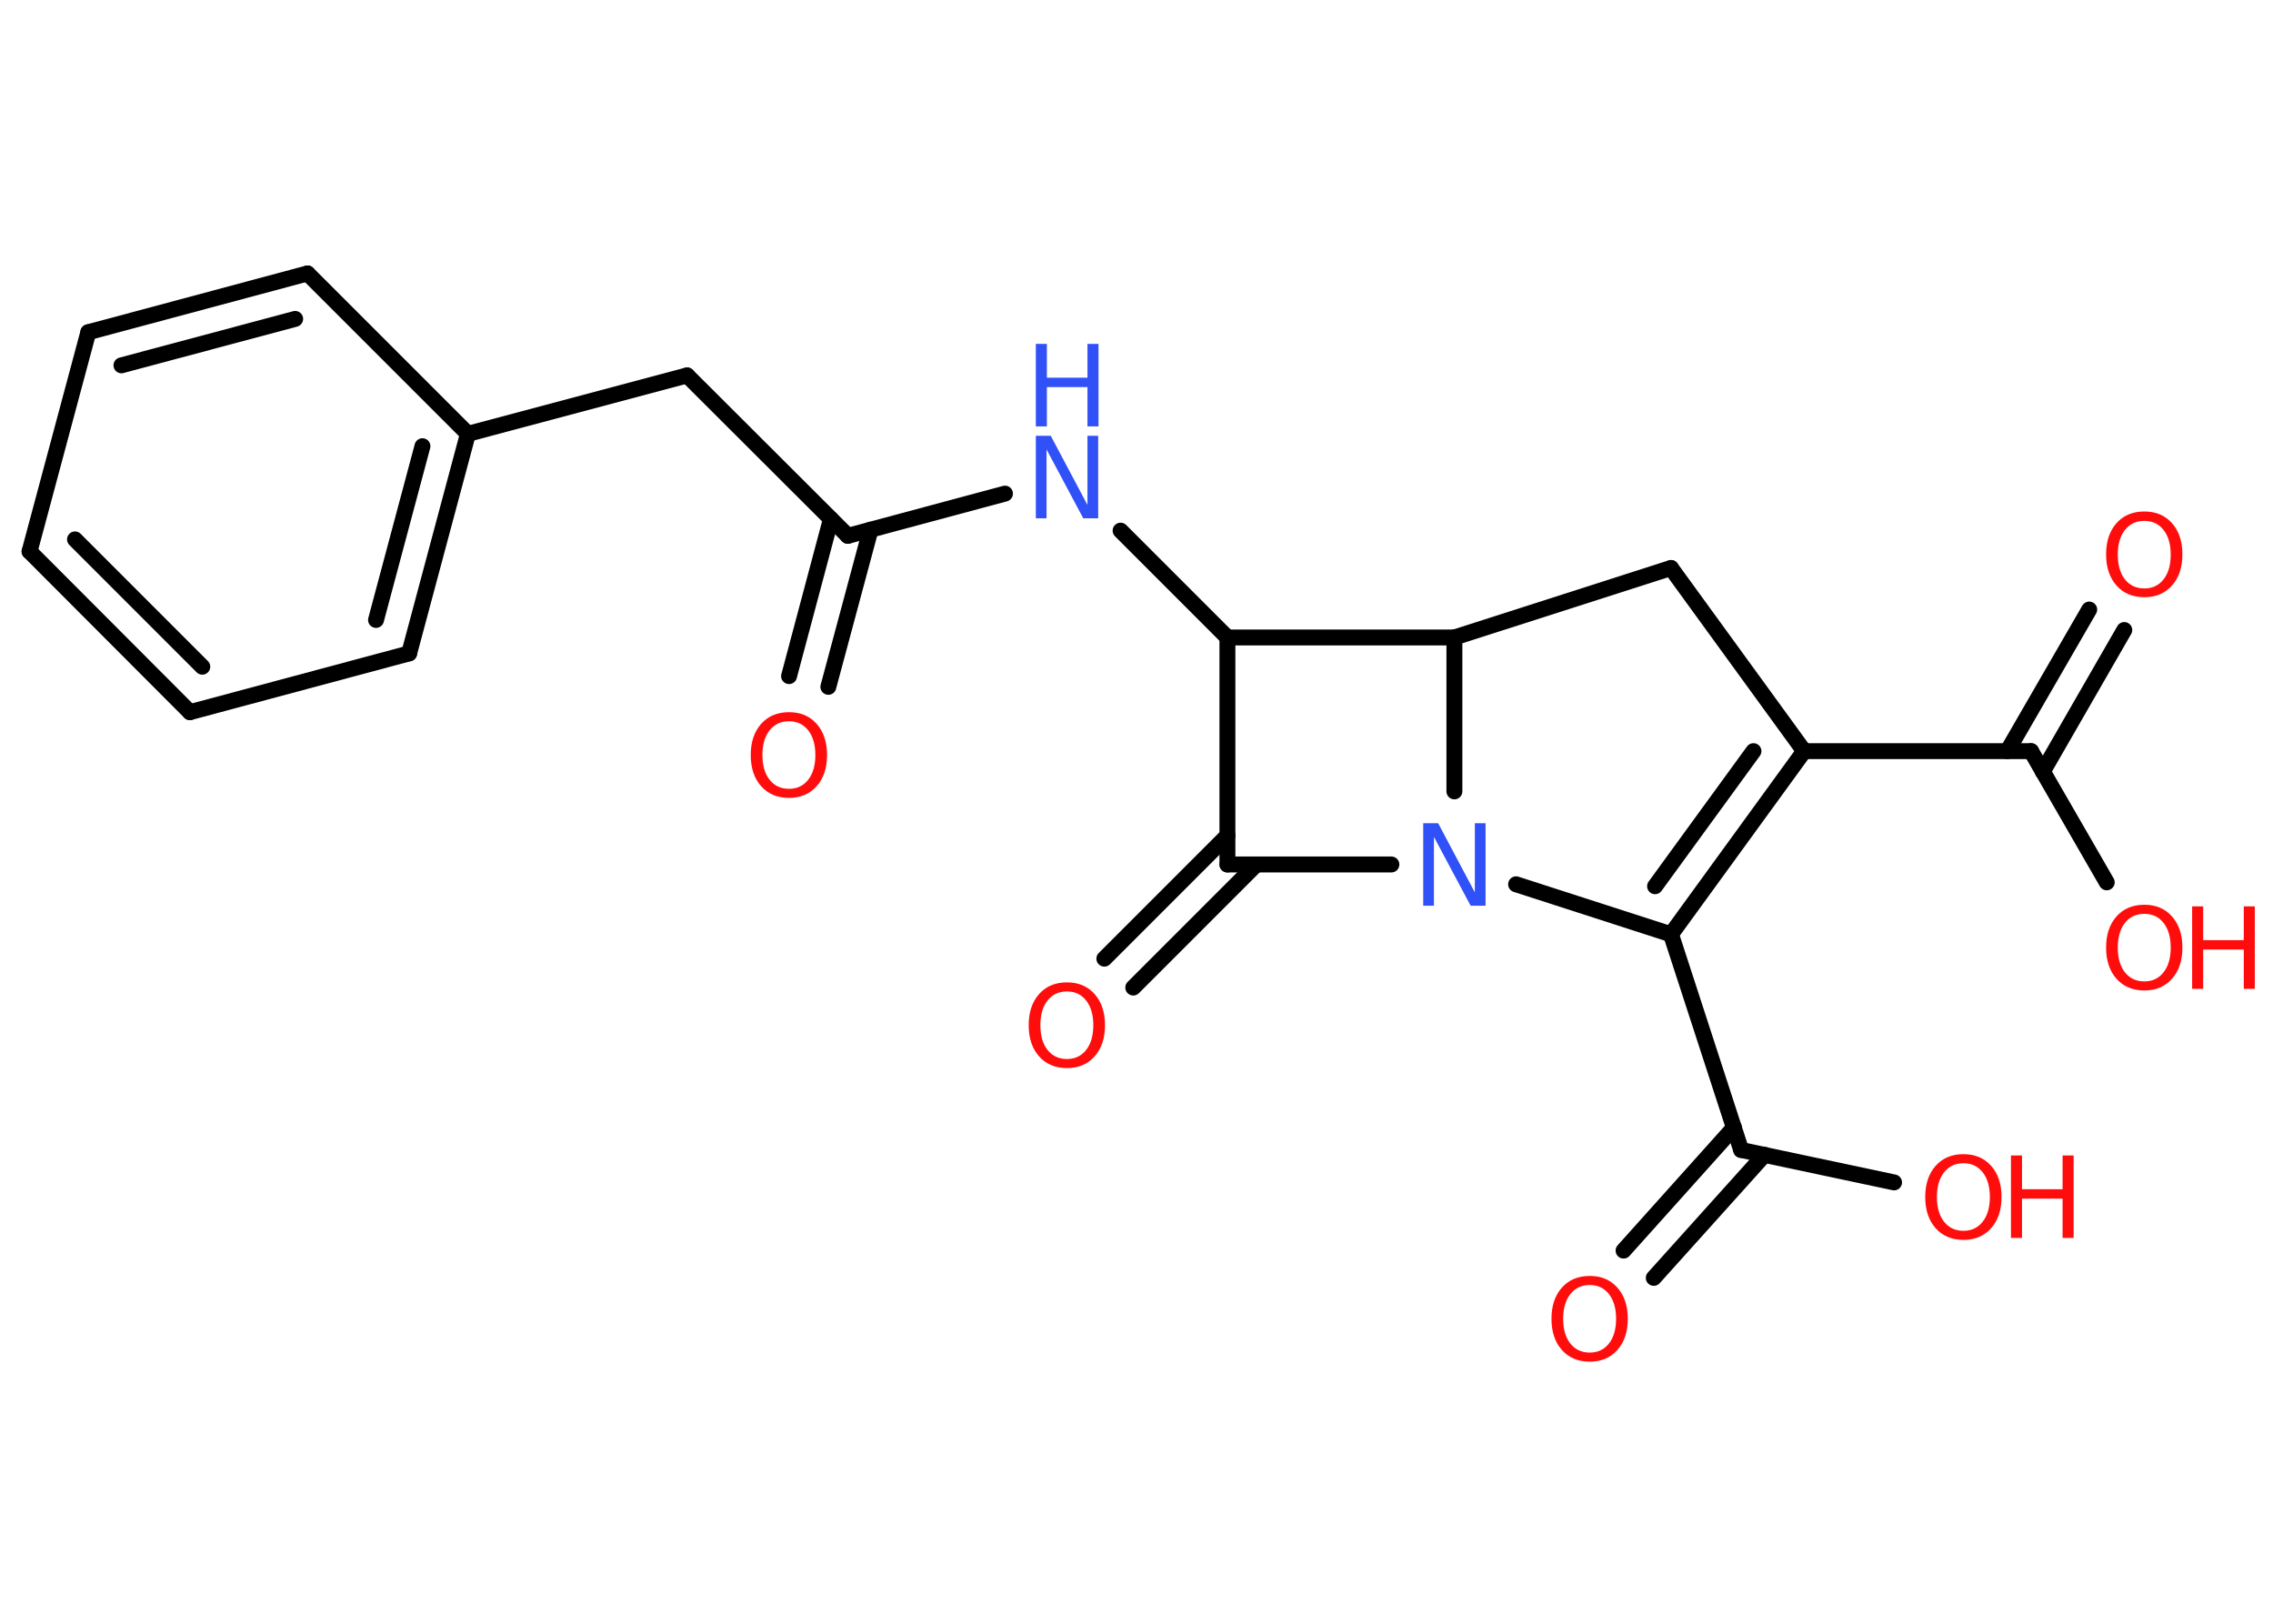 <?xml version='1.0' encoding='UTF-8'?>
<!DOCTYPE svg PUBLIC "-//W3C//DTD SVG 1.1//EN" "http://www.w3.org/Graphics/SVG/1.1/DTD/svg11.dtd">
<svg version='1.2' xmlns='http://www.w3.org/2000/svg' xmlns:xlink='http://www.w3.org/1999/xlink' width='70.0mm' height='50.0mm' viewBox='0 0 70.0 50.0'>
  <desc>Generated by the Chemistry Development Kit (http://github.com/cdk)</desc>
  <g stroke-linecap='round' stroke-linejoin='round' stroke='#000000' stroke-width='.49' fill='#FF0D0D'>
    <rect x='.0' y='.0' width='70.0' height='50.0' fill='#FFFFFF' stroke='none'/>
    <g id='mol1' class='mol'>
      <g id='mol1bnd1' class='bond'>
        <line x1='24.3' y1='20.82' x2='25.59' y2='15.98'/>
        <line x1='25.51' y1='21.15' x2='26.81' y2='16.31'/>
      </g>
      <line id='mol1bnd2' class='bond' x1='26.11' y1='16.5' x2='21.16' y2='11.56'/>
      <line id='mol1bnd3' class='bond' x1='21.16' y1='11.56' x2='14.41' y2='13.36'/>
      <g id='mol1bnd4' class='bond'>
        <line x1='12.6' y1='20.12' x2='14.41' y2='13.36'/>
        <line x1='11.58' y1='19.09' x2='13.01' y2='13.74'/>
      </g>
      <line id='mol1bnd5' class='bond' x1='12.6' y1='20.12' x2='5.85' y2='21.93'/>
      <g id='mol1bnd6' class='bond'>
        <line x1='.91' y1='16.98' x2='5.85' y2='21.93'/>
        <line x1='2.31' y1='16.61' x2='6.23' y2='20.53'/>
      </g>
      <line id='mol1bnd7' class='bond' x1='.91' y1='16.98' x2='2.72' y2='10.23'/>
      <g id='mol1bnd8' class='bond'>
        <line x1='9.47' y1='8.42' x2='2.72' y2='10.23'/>
        <line x1='9.09' y1='9.82' x2='3.74' y2='11.25'/>
      </g>
      <line id='mol1bnd9' class='bond' x1='14.41' y1='13.36' x2='9.47' y2='8.42'/>
      <line id='mol1bnd10' class='bond' x1='26.11' y1='16.5' x2='30.95' y2='15.2'/>
      <line id='mol1bnd11' class='bond' x1='34.51' y1='16.34' x2='37.8' y2='19.63'/>
      <line id='mol1bnd12' class='bond' x1='37.8' y1='19.63' x2='37.8' y2='26.62'/>
      <g id='mol1bnd13' class='bond'>
        <line x1='38.69' y1='26.62' x2='34.9' y2='30.41'/>
        <line x1='37.8' y1='25.73' x2='34.01' y2='29.52'/>
      </g>
      <line id='mol1bnd14' class='bond' x1='37.8' y1='26.62' x2='42.85' y2='26.62'/>
      <line id='mol1bnd15' class='bond' x1='46.69' y1='27.23' x2='51.46' y2='28.77'/>
      <line id='mol1bnd16' class='bond' x1='51.46' y1='28.77' x2='53.62' y2='35.41'/>
      <g id='mol1bnd17' class='bond'>
        <line x1='54.34' y1='35.56' x2='50.93' y2='39.35'/>
        <line x1='53.4' y1='34.72' x2='50.0' y2='38.51'/>
      </g>
      <line id='mol1bnd18' class='bond' x1='53.62' y1='35.41' x2='58.33' y2='36.41'/>
      <g id='mol1bnd19' class='bond'>
        <line x1='51.46' y1='28.77' x2='55.56' y2='23.13'/>
        <line x1='50.97' y1='27.29' x2='54.0' y2='23.13'/>
      </g>
      <line id='mol1bnd20' class='bond' x1='55.56' y1='23.13' x2='62.55' y2='23.13'/>
      <g id='mol1bnd21' class='bond'>
        <line x1='61.82' y1='23.13' x2='64.34' y2='18.77'/>
        <line x1='62.91' y1='23.76' x2='65.42' y2='19.4'/>
      </g>
      <line id='mol1bnd22' class='bond' x1='62.55' y1='23.13' x2='64.88' y2='27.17'/>
      <line id='mol1bnd23' class='bond' x1='55.56' y1='23.13' x2='51.46' y2='17.49'/>
      <line id='mol1bnd24' class='bond' x1='51.46' y1='17.49' x2='44.79' y2='19.63'/>
      <line id='mol1bnd25' class='bond' x1='37.8' y1='19.63' x2='44.79' y2='19.63'/>
      <line id='mol1bnd26' class='bond' x1='44.79' y1='24.37' x2='44.79' y2='19.63'/>
      <path id='mol1atm1' class='atom' d='M24.3 22.21q-.38 .0 -.6 .28q-.22 .28 -.22 .76q.0 .48 .22 .76q.22 .28 .6 .28q.37 .0 .59 -.28q.22 -.28 .22 -.76q.0 -.48 -.22 -.76q-.22 -.28 -.59 -.28zM24.3 21.93q.53 .0 .85 .36q.32 .36 .32 .96q.0 .6 -.32 .96q-.32 .36 -.85 .36q-.54 .0 -.86 -.36q-.32 -.36 -.32 -.96q.0 -.6 .32 -.96q.32 -.36 .86 -.36z' stroke='none'/>
      <g id='mol1atm10' class='atom'>
        <path d='M31.9 13.42h.46l1.13 2.13v-2.13h.33v2.54h-.46l-1.13 -2.12v2.12h-.33v-2.54z' stroke='none' fill='#3050F8'/>
        <path d='M31.9 10.59h.34v1.04h1.25v-1.04h.34v2.54h-.34v-1.21h-1.25v1.21h-.34v-2.54z' stroke='none' fill='#3050F8'/>
      </g>
      <path id='mol1atm13' class='atom' d='M32.86 30.53q-.38 .0 -.6 .28q-.22 .28 -.22 .76q.0 .48 .22 .76q.22 .28 .6 .28q.37 .0 .59 -.28q.22 -.28 .22 -.76q.0 -.48 -.22 -.76q-.22 -.28 -.59 -.28zM32.86 30.25q.53 .0 .85 .36q.32 .36 .32 .96q.0 .6 -.32 .96q-.32 .36 -.85 .36q-.54 .0 -.86 -.36q-.32 -.36 -.32 -.96q.0 -.6 .32 -.96q.32 -.36 .86 -.36z' stroke='none'/>
      <path id='mol1atm14' class='atom' d='M43.83 25.35h.46l1.13 2.13v-2.13h.33v2.54h-.46l-1.13 -2.12v2.12h-.33v-2.54z' stroke='none' fill='#3050F8'/>
      <path id='mol1atm17' class='atom' d='M48.96 39.57q-.38 .0 -.6 .28q-.22 .28 -.22 .76q.0 .48 .22 .76q.22 .28 .6 .28q.37 .0 .59 -.28q.22 -.28 .22 -.76q.0 -.48 -.22 -.76q-.22 -.28 -.59 -.28zM48.96 39.29q.53 .0 .85 .36q.32 .36 .32 .96q.0 .6 -.32 .96q-.32 .36 -.85 .36q-.54 .0 -.86 -.36q-.32 -.36 -.32 -.96q.0 -.6 .32 -.96q.32 -.36 .86 -.36z' stroke='none'/>
      <g id='mol1atm18' class='atom'>
        <path d='M60.47 35.82q-.38 .0 -.6 .28q-.22 .28 -.22 .76q.0 .48 .22 .76q.22 .28 .6 .28q.37 .0 .59 -.28q.22 -.28 .22 -.76q.0 -.48 -.22 -.76q-.22 -.28 -.59 -.28zM60.47 35.54q.53 .0 .85 .36q.32 .36 .32 .96q.0 .6 -.32 .96q-.32 .36 -.85 .36q-.54 .0 -.86 -.36q-.32 -.36 -.32 -.96q.0 -.6 .32 -.96q.32 -.36 .86 -.36z' stroke='none'/>
        <path d='M61.93 35.58h.34v1.04h1.25v-1.04h.34v2.54h-.34v-1.21h-1.25v1.21h-.34v-2.54z' stroke='none'/>
      </g>
      <path id='mol1atm21' class='atom' d='M66.04 16.04q-.38 .0 -.6 .28q-.22 .28 -.22 .76q.0 .48 .22 .76q.22 .28 .6 .28q.37 .0 .59 -.28q.22 -.28 .22 -.76q.0 -.48 -.22 -.76q-.22 -.28 -.59 -.28zM66.04 15.75q.53 .0 .85 .36q.32 .36 .32 .96q.0 .6 -.32 .96q-.32 .36 -.85 .36q-.54 .0 -.86 -.36q-.32 -.36 -.32 -.96q.0 -.6 .32 -.96q.32 -.36 .86 -.36z' stroke='none'/>
      <g id='mol1atm22' class='atom'>
        <path d='M66.04 28.14q-.38 .0 -.6 .28q-.22 .28 -.22 .76q.0 .48 .22 .76q.22 .28 .6 .28q.37 .0 .59 -.28q.22 -.28 .22 -.76q.0 -.48 -.22 -.76q-.22 -.28 -.59 -.28zM66.04 27.86q.53 .0 .85 .36q.32 .36 .32 .96q.0 .6 -.32 .96q-.32 .36 -.85 .36q-.54 .0 -.86 -.36q-.32 -.36 -.32 -.96q.0 -.6 .32 -.96q.32 -.36 .86 -.36z' stroke='none'/>
        <path d='M67.51 27.91h.34v1.04h1.25v-1.04h.34v2.54h-.34v-1.21h-1.25v1.21h-.34v-2.54z' stroke='none'/>
      </g>
    </g>
  </g>
</svg>
